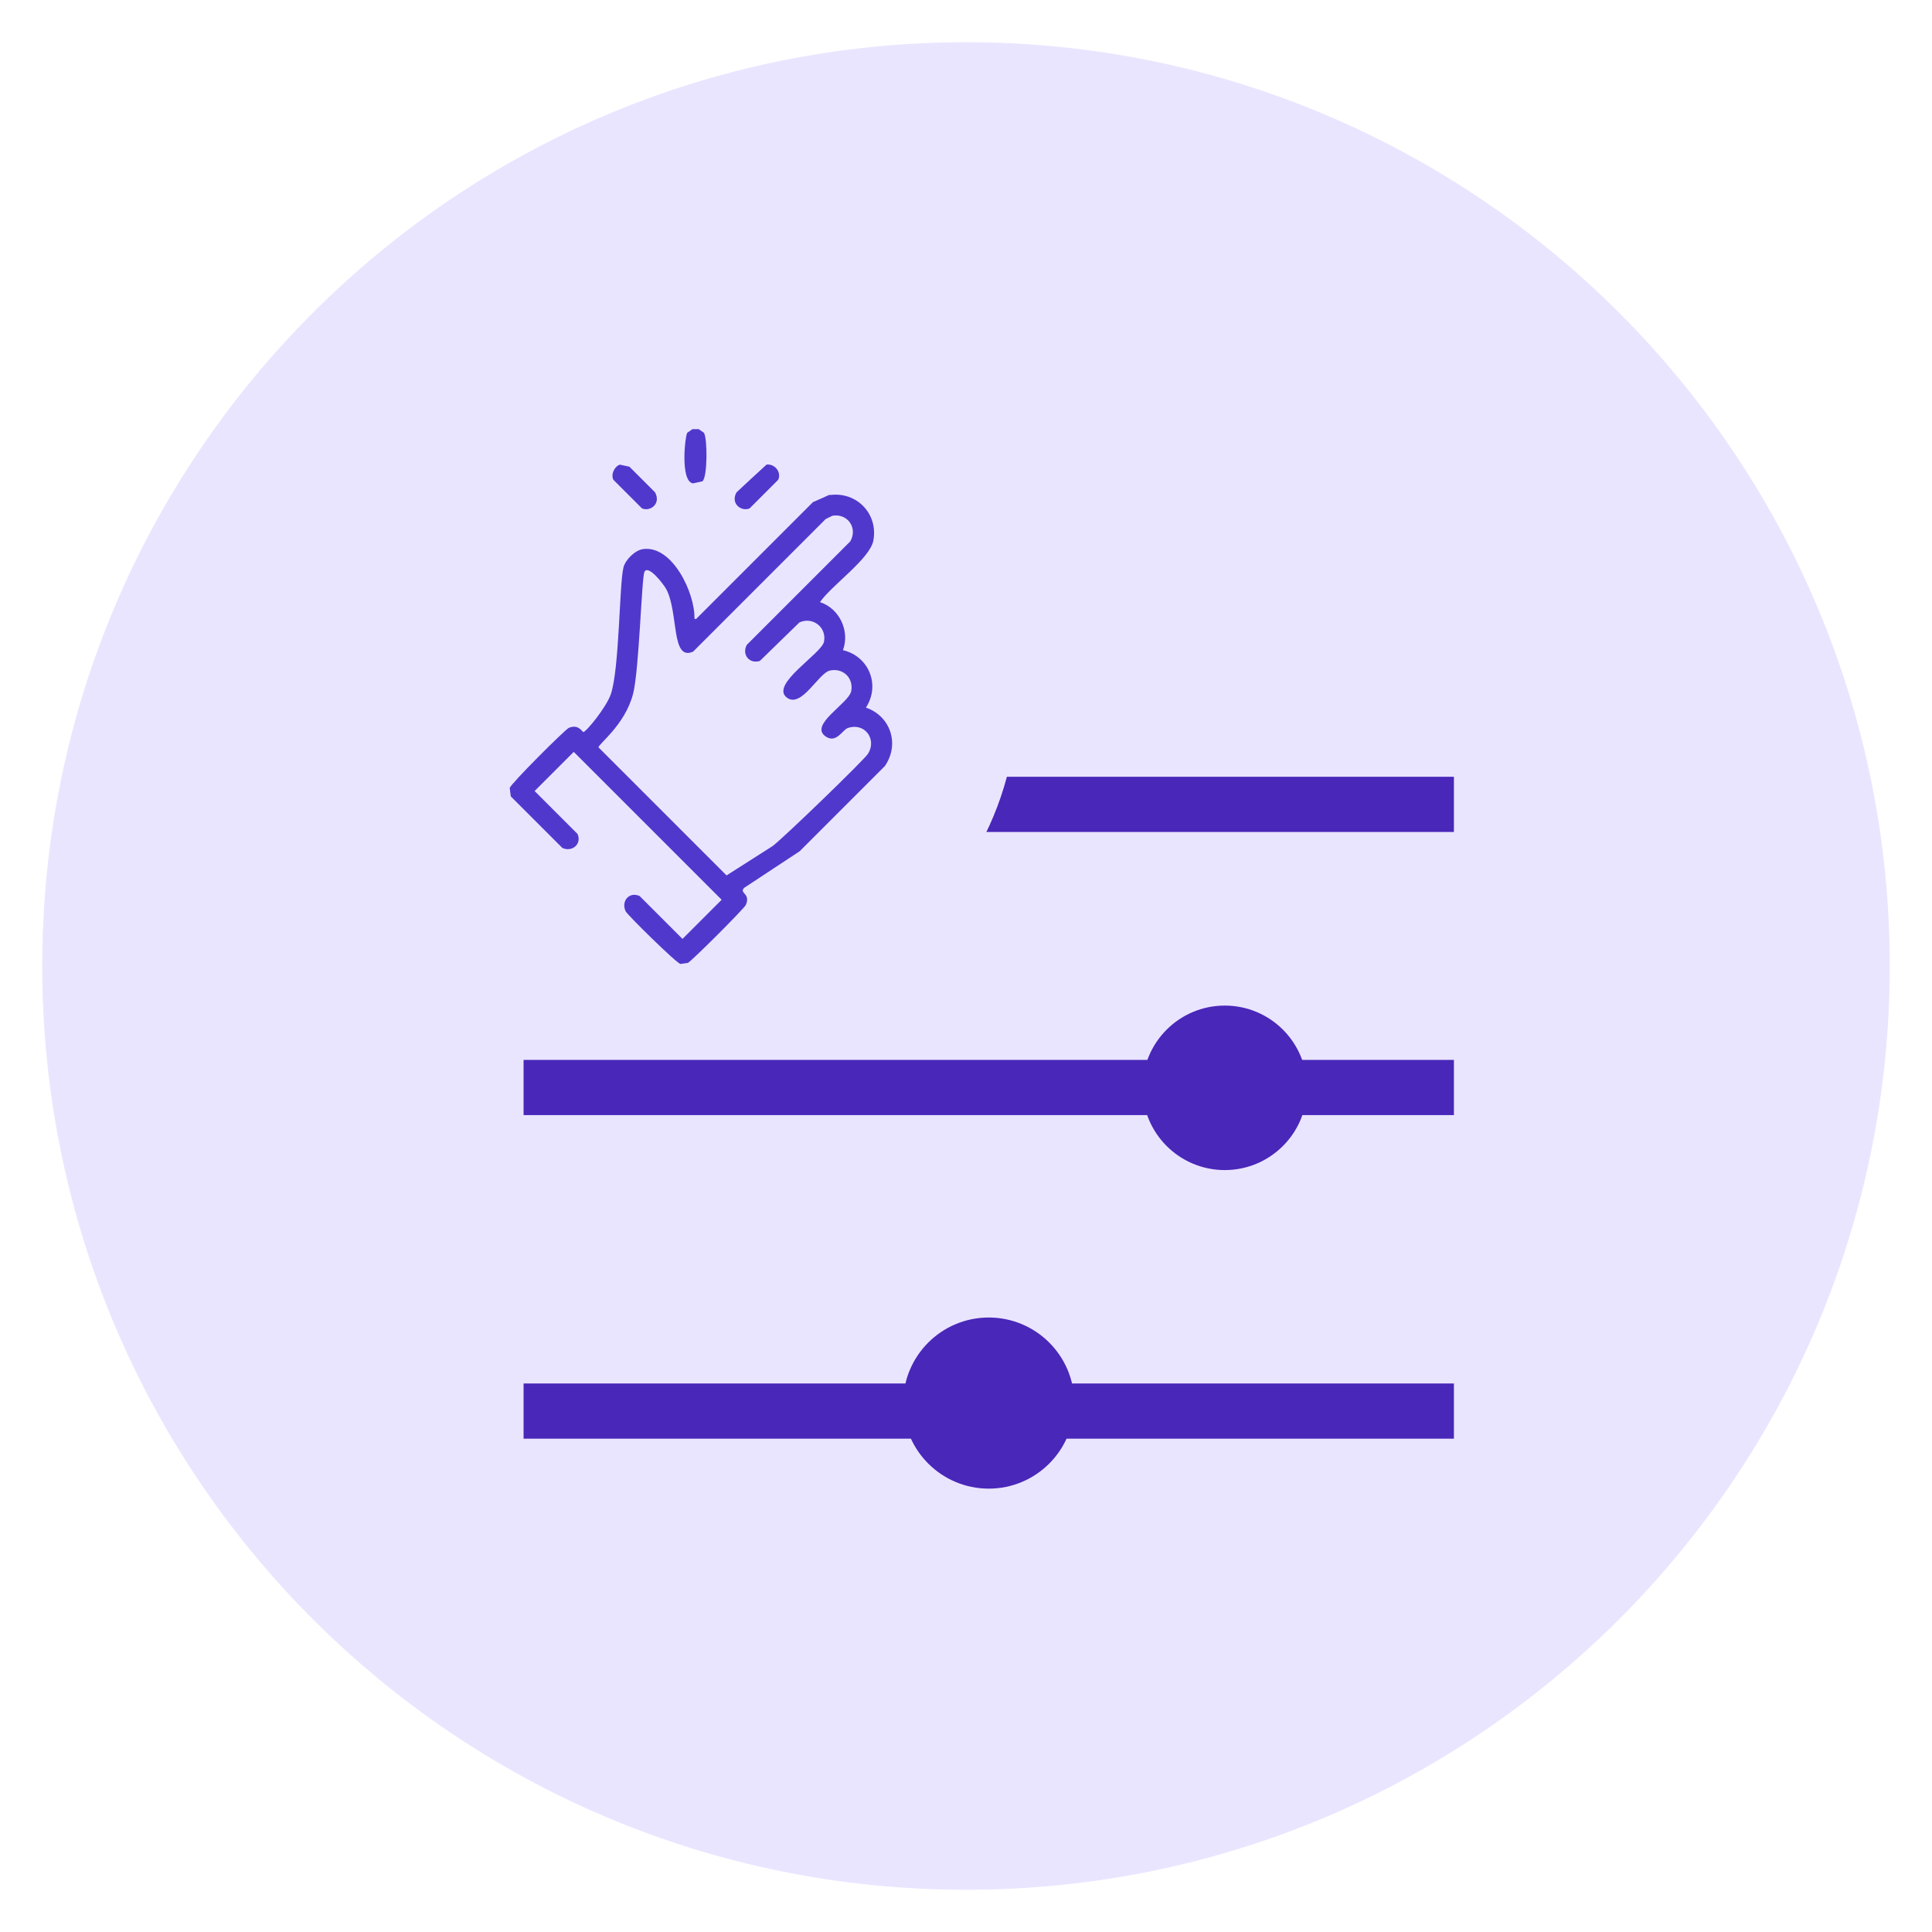 <?xml version="1.0" encoding="UTF-8"?><svg id="a" xmlns="http://www.w3.org/2000/svg" width="35" height="35" viewBox="0 0 35 35"><path d="M17.5.765h0c9.242,0,16.735,7.493,16.735,16.735h0c0,9.242-7.493,16.735-16.735,16.735h0C8.258,34.235.765,26.742.765,17.5h0C.765,8.258,8.258.765,17.5.765Z" fill="#eae5ff"/><circle cx="12.783" cy="14.578" r="1.959" fill="#6b46f2"/><circle cx="22.188" cy="19.707" r="1.49" fill="#4927b9"/><circle cx="17.912" cy="25.418" r="1.55" fill="#4927b9"/><path d="M9.485,14.572h1.552M26.339,14.572h-11.864M9.485,19.701h11.341M26.339,19.701h-3.589M9.485,25.563h7.803M26.339,25.563h-7.388" fill="none" stroke="#4927b9" stroke-miterlimit="10"/><circle cx="12.783" cy="12.618" r="5.648" fill="#eae5ff"/><path d="M12.659,7.775c.031.022.062.044.093.065.065.096.068.808-.028.88-.056.012-.115.025-.171.037-.233-.04-.143-.855-.103-.917.031-.022.062-.044.093-.065h.115Z" fill="#5138cc"/><path d="M11.232,8.418c.056.012.115.025.171.037l.463.463c.115.208-.087.357-.236.292-.174-.174-.348-.348-.519-.519-.053-.115.04-.258.124-.274h-.003Z" fill="#5138cc"/><path d="M13.88,8.418c.146-.025.283.127.218.274-.174.174-.348.348-.519.519-.149.062-.351-.087-.236-.292.18-.168.361-.336.541-.5h-.003Z" fill="#5138cc"/><path d="M15.036,8.968c.482-.065.876.339.786.824-.062.333-.761.814-.967,1.116.354.115.544.525.416.87.472.112.681.634.416,1.041.451.155.615.668.342,1.06-.513.513-1.029,1.029-1.542,1.542-.336.221-.668.441-1.004.662-.103.103.124.096.028.311-.031.068-.982,1.019-1.05,1.05-.044.006-.087.012-.134.019-.068-.009-.967-.892-.995-.957-.081-.186.068-.357.255-.274.258.258.516.516.777.777l.709-.709c-.892-.892-1.787-1.787-2.679-2.679l-.709.709.777.777c.081.177-.09.336-.274.255l-.935-.935c-.006-.05-.012-.099-.019-.152.016-.075,1.001-1.057,1.069-1.088.174-.078.249.075.264.075.05,0,.42-.451.5-.69.155-.466.152-1.989.227-2.291.034-.14.208-.311.351-.333.535-.081.951.805.935,1.259.009.003.019.006.028.009.706-.706,1.414-1.414,2.12-2.12.099-.044.202-.087.301-.134l.003.006ZM15.073,9.347l-.115.056c-.802.802-1.604,1.604-2.402,2.402-.401.177-.261-.69-.482-1.125-.047-.09-.326-.454-.398-.323-.053.099-.096,1.787-.208,2.216-.149.566-.631.908-.625.967l2.319,2.319c.277-.177.556-.354.833-.531.174-.124,1.666-1.566,1.731-1.675.165-.267-.068-.572-.37-.463-.093.034-.208.283-.398.152-.311-.211.423-.6.463-.824.044-.239-.152-.423-.388-.37-.205.047-.513.687-.777.491-.317-.236.628-.796.671-1.013.053-.258-.199-.46-.444-.351-.239.233-.479.466-.718.699-.196.059-.329-.121-.236-.292.625-.625,1.249-1.249,1.874-1.874.143-.246-.053-.519-.333-.463l.003.003Z" fill="#5138cc"/></svg>
